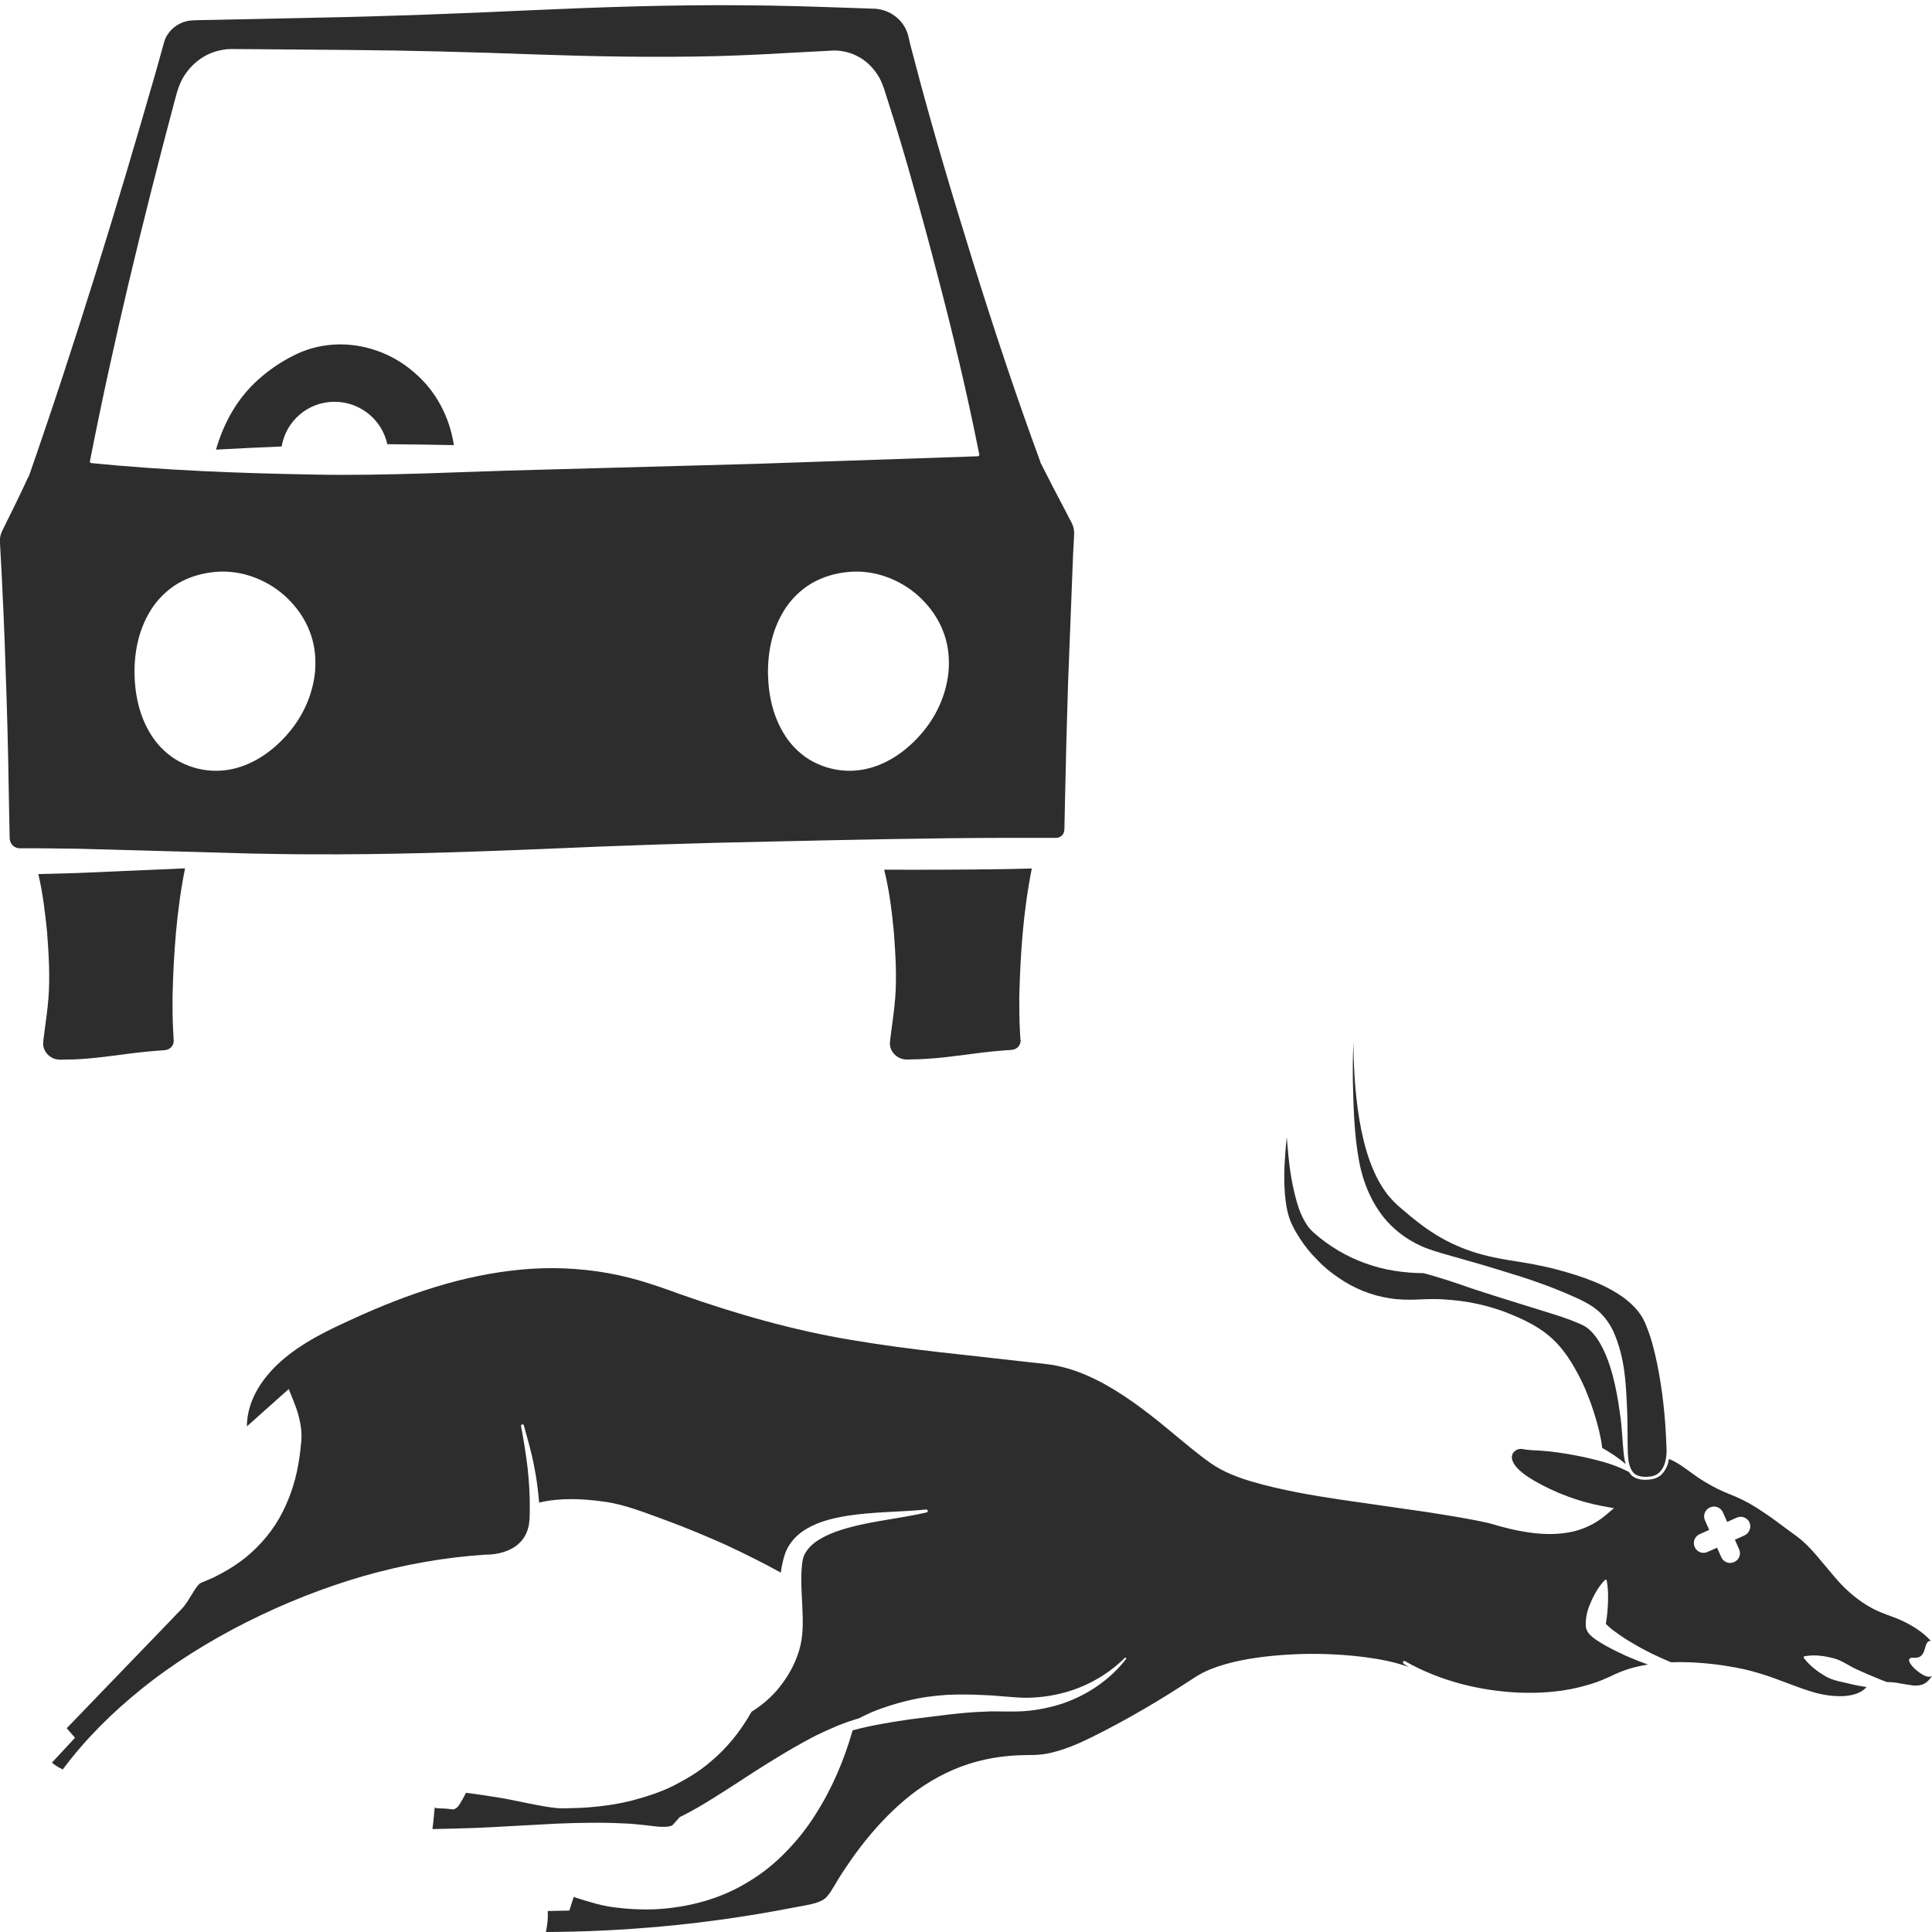<?xml version="1.0" encoding="utf-8"?>
<!-- Generator: Adobe Illustrator 24.1.2, SVG Export Plug-In . SVG Version: 6.00 Build 0)  -->
<svg version="1.1" id="Layer_1" xmlns="http://www.w3.org/2000/svg" xmlns:xlink="http://www.w3.org/1999/xlink" x="0px" y="0px"
	 viewBox="0 0 128 128" style="enable-background:new 0 0 128 128;" xml:space="preserve">
<style type="text/css">
	.st0{fill:#2D2D2D;}
</style>
<g>
	<path class="st0" d="M66.67,57.58c-2.7,0.04-5.39,0.05-8.09,0.04c0.34,1.38,0.51,2.75,0.64,4.13c0.11,1.46,0.2,2.92,0.09,4.37
		c-0.06,0.73-0.16,1.46-0.26,2.19l-0.07,0.55c-0.02,0.18-0.03,0.28-0.01,0.42c0.04,0.27,0.2,0.53,0.44,0.7
		c0.25,0.18,0.51,0.24,0.88,0.21c0.36-0.01,0.73-0.01,1.09-0.04c0.73-0.04,1.46-0.13,2.19-0.22c0.73-0.09,1.46-0.2,2.19-0.27
		c0.36-0.04,0.73-0.06,1.09-0.09c0.23-0.01,0.27-0.03,0.35-0.05c0.07-0.03,0.14-0.06,0.2-0.11c0.12-0.1,0.19-0.24,0.21-0.37
		c0-0.03,0.01-0.07,0.01-0.1L67.6,68.8l-0.03-0.55c-0.04-0.73-0.04-1.46-0.04-2.19c0.07-2.84,0.26-5.67,0.83-8.52L66.67,57.58z"/>
	<path class="st0" d="M12.8,56.44l3.85,0.11c1.28,0.02,2.57,0.05,3.85,0.05c5.13,0.03,10.26-0.14,15.39-0.35
		c5.13-0.23,10.26-0.4,15.38-0.5c5.13-0.11,10.26-0.23,15.39-0.24l1.92,0l0.96,0h0.45c0.06,0,0.11-0.01,0.16-0.03
		c0.1-0.03,0.2-0.11,0.27-0.2c0.03-0.05,0.06-0.1,0.07-0.16c0.02-0.07,0.02-0.08,0.03-0.22L70.56,53c0.05-2.56,0.12-5.13,0.2-7.69
		l0.3-7.69c0.02-0.64,0.05-1.28,0.09-1.92c0.02-0.35,0.03-0.56-0.05-0.82c-0.07-0.23-0.27-0.54-0.4-0.82
		c-0.6-1.13-1.19-2.27-1.77-3.42c-0.01-0.01,0-0.02,0-0.03c-1.62-4.4-3.09-8.84-4.48-13.3c-1.39-4.48-2.74-8.98-3.92-13.52
		L60.3,2.92l-0.1-0.43l-0.05-0.21L60.1,2.14c-0.15-0.42-0.43-0.79-0.8-1.07c-0.37-0.28-0.82-0.45-1.29-0.49l-1.74-0.06
		c-2.35-0.08-4.7-0.16-7.05-0.17c-4.7-0.04-9.39,0.12-14.09,0.33c-4.7,0.22-9.39,0.4-14.09,0.49l-7.05,0.15
		c-0.57,0.02-1.26,0-1.56,0.07c-0.39,0.08-0.75,0.27-1.03,0.54c-0.14,0.14-0.26,0.29-0.36,0.46c-0.05,0.08-0.09,0.17-0.12,0.26
		l-0.04,0.12l-0.06,0.21l-0.47,1.69c-2.59,9.02-5.34,18-8.44,26.89c-0.01,0.02-0.02,0.04-0.04,0.05c-0.53,1.15-1.09,2.29-1.66,3.43
		c-0.15,0.28-0.21,0.5-0.22,0.77l0.05,0.93c0.04,0.64,0.07,1.28,0.1,1.92c0.13,2.56,0.22,5.13,0.3,7.69
		c0.08,2.56,0.13,5.13,0.17,7.69l0.02,0.96l0.01,0.48c0,0.11,0.01,0.15,0.03,0.23C0.74,55.99,1,56.19,1.28,56.2
		c1.25-0.01,2.56,0.02,3.83,0.03L12.8,56.44z M20.87,44.53c-0.17,1.63-0.89,3.09-1.94,4.24c-1.03,1.14-2.49,2.14-4.21,2.28
		c-0.85,0.07-1.72-0.08-2.5-0.43c-0.79-0.34-1.46-0.91-1.96-1.57c-1-1.36-1.32-2.95-1.35-4.43c-0.01-1.49,0.29-3.08,1.26-4.47
		c0.49-0.68,1.14-1.27,1.92-1.66c0.78-0.39,1.65-0.59,2.52-0.62c1.76-0.05,3.51,0.75,4.67,2.01c0.59,0.63,1.05,1.37,1.32,2.18
		C20.88,42.87,20.94,43.72,20.87,44.53z M62.84,44.53c-0.17,1.63-0.89,3.09-1.94,4.24c-1.03,1.14-2.49,2.14-4.21,2.28
		c-0.84,0.07-1.72-0.08-2.5-0.43c-0.79-0.34-1.46-0.91-1.96-1.57c-1-1.36-1.32-2.95-1.35-4.43c-0.01-1.49,0.29-3.08,1.26-4.47
		c0.49-0.68,1.14-1.27,1.92-1.66c0.78-0.39,1.65-0.59,2.52-0.62c1.76-0.05,3.51,0.75,4.67,2.01c0.59,0.63,1.05,1.37,1.32,2.18
		C62.85,42.87,62.91,43.72,62.84,44.53z M5.96,30.55c1.56-7.97,3.48-15.85,5.56-23.68l0.2-0.73c0.08-0.28,0.21-0.64,0.37-0.93
		c0.34-0.6,0.83-1.12,1.44-1.47c0.3-0.18,0.63-0.31,0.98-0.39c0.17-0.04,0.35-0.07,0.52-0.09l0.27-0.01l0.2,0l1.52,0.01l6.08,0.05
		c4.05,0.03,8.1,0.14,12.16,0.29c4.05,0.14,8.1,0.22,12.15,0.12c2.03-0.05,4.05-0.17,6.07-0.28l1.52-0.08
		c0.55-0.06,1.26,0.07,1.8,0.36C57.36,4,57.83,4.46,58.17,5c0.17,0.26,0.3,0.59,0.39,0.85l0.23,0.72c0.62,1.93,1.2,3.87,1.74,5.82
		c0.55,1.95,1.08,3.9,1.59,5.87c1.03,3.92,1.97,7.87,2.76,11.85c0.01,0.05-0.02,0.09-0.06,0.11c-0.01,0-0.02,0-0.03,0
		c-0.01,0-0.01,0.01-0.02,0.01l-14.68,0.5l-14.68,0.4c-4.89,0.12-9.79,0.41-14.68,0.31c-4.9-0.09-9.79-0.27-14.69-0.76
		c-0.03,0-0.05-0.02-0.07-0.05c0,0,0,0,0,0c-0.01-0.01-0.02-0.02-0.02-0.03c0-0.01,0-0.01,0.01-0.02
		C5.96,30.56,5.96,30.56,5.96,30.55z"/>
	<path class="st0" d="M22.14,26.62c1.72-0.01,3.17,1.19,3.52,2.81c1.47,0.01,2.94,0.03,4.41,0.06c-0.28-1.87-1.2-3.59-2.58-4.77
		c-1.48-1.33-3.47-2.01-5.38-1.89c-0.96,0.06-1.89,0.32-2.71,0.75c-0.83,0.42-1.59,0.94-2.29,1.57c-1.31,1.17-2.25,2.74-2.8,4.64
		c1.45-0.08,2.9-0.15,4.35-0.21C18.94,27.91,20.38,26.63,22.14,26.62z"/>
	<path class="st0" d="M5.27,70.17c0.73-0.04,1.46-0.13,2.19-0.22c0.73-0.09,1.46-0.2,2.19-0.27c0.36-0.04,0.73-0.06,1.09-0.09
		c0.23-0.01,0.27-0.03,0.35-0.05c0.07-0.03,0.14-0.06,0.2-0.11c0.12-0.1,0.19-0.24,0.21-0.37c0-0.03,0.01-0.07,0.01-0.1L11.5,68.8
		l-0.03-0.55c-0.04-0.73-0.04-1.46-0.04-2.19c0.07-2.84,0.26-5.69,0.83-8.53l-7.14,0.31c-0.86,0.02-1.72,0.05-2.58,0.07
		c0.3,1.28,0.45,2.57,0.58,3.85c0.11,1.46,0.2,2.92,0.09,4.37c-0.06,0.73-0.16,1.46-0.26,2.19l-0.07,0.55
		c-0.02,0.18-0.03,0.28-0.01,0.42c0.04,0.27,0.2,0.53,0.44,0.7c0.25,0.18,0.51,0.24,0.88,0.21C4.55,70.19,4.91,70.2,5.27,70.17z"/>
	<path class="st0" d="M127.77,111.09c-0.57-0.04-1.91-1.33-0.96-1.26c0.94,0.07,0.56-1.14,1.11-1.12c-0.53-0.6-1.35-1.11-2.19-1.46
		c-0.46-0.19-1.21-0.41-1.82-0.77c-0.63-0.35-1.2-0.8-1.69-1.28c-0.5-0.48-0.9-1-1.3-1.47c-0.4-0.47-0.76-0.92-1.15-1.31
		c-0.2-0.19-0.39-0.38-0.61-0.54c-0.19-0.16-0.5-0.36-0.73-0.54c-0.5-0.37-0.98-0.74-1.48-1.07c-0.49-0.33-0.98-0.65-1.5-0.9
		c-0.26-0.13-0.52-0.24-0.79-0.35c-0.3-0.12-0.61-0.25-0.91-0.4c-0.59-0.3-1.15-0.64-1.66-1.02c-0.5-0.36-0.97-0.73-1.52-0.94
		c-0.03,0.15-0.05,0.3-0.11,0.44c-0.09,0.22-0.22,0.44-0.4,0.61c-0.19,0.17-0.43,0.27-0.67,0.3c-0.44,0.06-0.99,0.06-1.35-0.32
		c-0.04-0.05-0.07-0.11-0.11-0.16c-0.71-0.38-1.47-0.63-2.25-0.82c-0.79-0.2-1.58-0.35-2.39-0.47c-0.4-0.06-0.81-0.1-1.22-0.13
		c-0.41-0.02-0.82-0.03-1.22-0.11c-0.53-0.1-1.56,0.74,0.81,2.11c1.37,0.79,2.93,1.38,4.5,1.67l0.77,0.14l-0.58,0.49
		c-0.67,0.56-1.49,0.94-2.32,1.1c-0.84,0.16-1.69,0.15-2.5,0.05c-0.98-0.12-1.92-0.36-2.85-0.64c-1.36-0.31-2.75-0.52-4.13-0.74
		l-5.77-0.83c-1.93-0.29-3.85-0.62-5.77-1.17c-0.48-0.14-0.96-0.3-1.43-0.5c-0.47-0.19-0.97-0.46-1.38-0.75
		c-0.84-0.59-1.58-1.23-2.33-1.84c-1.48-1.24-2.98-2.43-4.6-3.34c-0.81-0.45-1.65-0.83-2.51-1.08c-0.43-0.12-0.87-0.23-1.31-0.28
		l-1.43-0.16c-3.85-0.45-7.72-0.79-11.59-1.45c-3.87-0.64-7.67-1.73-11.35-3.03c-0.93-0.34-1.82-0.65-2.73-0.92
		c-0.92-0.26-1.85-0.47-2.8-0.6c-1.89-0.27-3.82-0.28-5.73-0.04c-3.82,0.46-7.49,1.8-10.98,3.44c-1.75,0.8-3.44,1.71-4.73,3.04
		c-0.63,0.66-1.16,1.42-1.46,2.25c-0.15,0.41-0.25,0.84-0.28,1.28c-0.01,0.1-0.01,0.2-0.01,0.3l2.16-1.93l0.61-0.54l0.31,0.77
		c0.25,0.62,0.43,1.2,0.51,1.88c0.04,0.33,0.03,0.73-0.01,1.01c-0.03,0.3-0.06,0.61-0.11,0.91c-0.17,1.22-0.53,2.44-1.11,3.58
		c-0.57,1.14-1.42,2.16-2.41,2.98c-0.5,0.4-1.04,0.76-1.6,1.06c-0.28,0.14-0.56,0.31-0.85,0.42c-0.27,0.11-0.68,0.28-0.63,0.28
		c-0.07,0.06-0.21,0.22-0.35,0.44c-0.14,0.22-0.29,0.48-0.48,0.77c-0.1,0.14-0.2,0.29-0.34,0.44c-0.14,0.16-0.22,0.23-0.33,0.34
		l-0.61,0.64l-2.45,2.54l-4.25,4.41l0.55,0.63l-0.63,0.68l-0.9,0.97c0.09,0.07,0.17,0.14,0.27,0.2c0.14,0.1,0.3,0.17,0.45,0.25
		c1.5-2.02,3.28-3.77,5.2-5.32c2.17-1.75,4.54-3.21,7-4.45c2.47-1.24,5.04-2.26,7.68-3.03c2.65-0.76,5.37-1.25,8.12-1.43l0.03,0
		h0.02c0.77,0,1.66-0.23,2.2-0.77c0.28-0.26,0.47-0.6,0.58-0.99c0.11-0.38,0.1-0.82,0.11-1.29c0.01-0.91-0.05-1.82-0.15-2.74
		c-0.11-0.91-0.26-1.82-0.43-2.73c-0.01-0.05,0.02-0.1,0.07-0.11c0.05-0.01,0.1,0.02,0.12,0.07l0,0.01c0.24,0.88,0.51,1.78,0.68,2.7
		c0.16,0.79,0.26,1.59,0.33,2.4c1.4-0.33,2.85-0.26,4.24-0.07c1.46,0.19,2.82,0.76,4.18,1.25c1.36,0.5,2.69,1.06,4.01,1.65
		c1.21,0.57,2.41,1.16,3.58,1.81c0.02-0.13,0.04-0.26,0.06-0.39c0.09-0.43,0.21-1.01,0.52-1.46c0.3-0.46,0.71-0.81,1.14-1.06
		c0.86-0.5,1.77-0.7,2.65-0.85c1.78-0.28,3.53-0.25,5.26-0.42c0.05,0,0.09,0.03,0.11,0.07c0.01,0.05-0.02,0.1-0.07,0.12
		c-1.72,0.4-3.48,0.55-5.13,1c-0.82,0.22-1.62,0.52-2.24,0.96c-0.3,0.22-0.55,0.49-0.7,0.78c-0.16,0.29-0.19,0.6-0.22,1.03
		c-0.06,0.8,0.01,1.65,0.05,2.56c0.04,0.9,0.07,1.89-0.22,2.83c-0.28,0.94-0.78,1.79-1.37,2.51c-0.51,0.62-1.11,1.12-1.78,1.54
		c-0.7,1.25-1.61,2.4-2.75,3.34c-0.74,0.64-1.59,1.13-2.46,1.58c-0.88,0.43-1.81,0.72-2.74,0.97c-0.94,0.23-1.88,0.37-2.82,0.44
		c-0.47,0.04-0.94,0.05-1.41,0.06l-0.35,0.01l-0.39-0.02c-0.25-0.03-0.49-0.06-0.73-0.1c-0.95-0.16-1.85-0.37-2.76-0.54
		c-0.83-0.14-1.67-0.27-2.51-0.37c-0.07,0.14-0.14,0.28-0.22,0.42c-0.06,0.11-0.12,0.21-0.19,0.32c-0.04,0.06-0.07,0.11-0.13,0.18
		c-0.04,0.03-0.04,0.07-0.21,0.15c-0.02,0.03-0.22,0.02-0.19,0.02l-0.02,0l-0.04-0.01c-0.3-0.04-0.62-0.05-0.94-0.06
		c-0.08-0.02-0.09-0.07-0.13-0.03l-0.09,0.91l-0.06,0.5c0.11,0,2.65-0.05,3.82-0.12l4.43-0.24c1.49-0.06,2.99-0.09,4.5-0.01
		c0.38,0.01,0.76,0.05,1.14,0.09c0.4,0.04,0.77,0.09,1.07,0.12c0.31,0.02,0.61,0.02,0.78-0.03c0.09-0.02,0.12-0.05,0.14-0.05
		c0.01,0,0,0,0.02-0.01l0.48-0.54c0.97-0.47,1.96-1.08,2.94-1.71c0.99-0.62,1.96-1.29,2.98-1.91c1.01-0.63,2.04-1.24,3.11-1.79
		c0.92-0.44,1.85-0.86,2.83-1.13c0.26-0.13,0.52-0.26,0.79-0.38c0.8-0.34,1.63-0.6,2.47-0.8c0.84-0.21,1.7-0.32,2.57-0.38
		c0.87-0.04,1.73-0.03,2.59,0.02c0.43,0.01,0.86,0.06,1.29,0.09c0.43,0.03,0.81,0.07,1.22,0.08c0.81,0.01,1.62-0.08,2.41-0.27
		c1.58-0.37,3.1-1.19,4.28-2.36l0-0.01c0.02-0.02,0.06-0.03,0.08-0.01c0.03,0.02,0.03,0.06,0.01,0.09
		c-1.05,1.36-2.54,2.37-4.19,2.94c-0.83,0.27-1.7,0.45-2.58,0.51c-0.43,0.03-0.89,0.02-1.31,0.02c-0.41,0-0.83-0.02-1.24,0.01
		c-1.66,0.05-3.28,0.31-4.91,0.5c-1.29,0.19-2.6,0.39-3.88,0.74c-0.55,1.93-1.34,3.81-2.44,5.54c-0.55,0.88-1.2,1.71-1.94,2.47
		c-0.73,0.76-1.57,1.45-2.49,2c-1.83,1.15-4,1.72-6.13,1.84c-1.07,0.05-2.13-0.02-3.18-0.18c-0.6-0.11-1.07-0.25-1.57-0.4
		c-0.25-0.07-0.49-0.16-0.73-0.23l-0.12,0.37l-0.17,0.53l-0.53,0.01l-0.9,0.02c0.01,0.21,0.01,0.43-0.01,0.64
		c-0.02,0.25-0.06,0.5-0.11,0.75c5.11-0.02,10.22-0.49,15.24-1.4l1.98-0.37c0.32-0.06,0.62-0.13,0.87-0.23
		c0.25-0.1,0.41-0.21,0.55-0.37c0.3-0.34,0.63-1.01,1.01-1.58c0.38-0.57,0.77-1.14,1.2-1.7c0.85-1.1,1.8-2.15,2.9-3.08
		c1.09-0.93,2.36-1.7,3.73-2.22c1.38-0.52,2.85-0.76,4.3-0.77c0.41-0.01,0.61,0,0.9-0.03c0.28-0.02,0.56-0.07,0.85-0.14
		c0.58-0.14,1.16-0.35,1.74-0.6c1.14-0.51,2.34-1.15,3.49-1.79c1.15-0.65,2.29-1.33,3.41-2.06l0.84-0.54
		c0.33-0.22,0.68-0.39,1.02-0.53c0.68-0.27,1.36-0.45,2.05-0.59c1.37-0.27,2.73-0.38,4.1-0.42c1.37-0.03,2.73,0.04,4.08,0.21
		c0.97,0.13,1.96,0.31,2.89,0.65c-0.11-0.07-0.22-0.14-0.33-0.22c-0.04-0.03-0.05-0.09-0.03-0.13c0.03-0.05,0.09-0.06,0.13-0.03
		c2.31,1.31,4.93,1.96,7.53,2.08c1.3,0.05,2.61-0.03,3.86-0.32c0.62-0.15,1.24-0.32,1.81-0.58l0.44-0.19
		c0.16-0.08,0.33-0.16,0.5-0.23c0.34-0.14,0.68-0.26,1.03-0.35c0.31-0.08,0.61-0.14,0.92-0.19c-0.48-0.17-0.96-0.36-1.44-0.57
		c-0.46-0.21-0.91-0.43-1.36-0.68c-0.23-0.13-0.45-0.26-0.68-0.42c-0.12-0.08-0.23-0.17-0.36-0.3c-0.07-0.09-0.14-0.12-0.25-0.41
		c-0.05-0.25-0.02-0.23-0.03-0.28l0-0.12c0.02-0.59,0.2-1.05,0.41-1.52c0.22-0.46,0.47-0.9,0.86-1.3c0.01-0.01,0.02-0.02,0.04-0.02
		c0.04-0.01,0.08,0.02,0.08,0.06c0.1,0.54,0.1,1.04,0.08,1.53c-0.02,0.47-0.07,0.95-0.14,1.33c0.03,0.03,0.06,0.06,0.09,0.09
		c0.15,0.15,0.33,0.3,0.52,0.43c0.37,0.28,0.77,0.54,1.19,0.78c0.8,0.48,1.65,0.89,2.52,1.25c0.6-0.02,1.19-0.01,1.78,0.03
		c0.69,0.05,1.37,0.12,2.05,0.24c0.34,0.06,0.66,0.11,1.01,0.19c0.34,0.08,0.68,0.17,1.01,0.27c1.32,0.39,2.54,0.97,3.75,1.3
		c0.61,0.16,1.24,0.24,1.86,0.21c0.58-0.04,1.18-0.21,1.49-0.6c-0.33-0.06-0.67-0.1-1-0.19c-0.59-0.15-1.21-0.22-1.73-0.53
		c-0.52-0.31-1-0.66-1.42-1.2c-0.01-0.01-0.01-0.02-0.01-0.03c-0.01-0.04,0.02-0.08,0.06-0.09c0.68-0.12,1.29-0.02,1.87,0.12
		c0.58,0.14,1.05,0.51,1.58,0.75c0.53,0.24,1.06,0.47,1.61,0.69c0.13,0.05,0.26,0.1,0.39,0.15c0.3,0,0.59,0.03,0.87,0.09
		c0.32,0.05,0.62,0.11,0.9,0.14c0.28,0.02,0.52-0.02,0.71-0.12c0.19-0.1,0.35-0.28,0.5-0.5
		C127.93,111.07,127.85,111.09,127.77,111.09z M115.57,101.73l-0.63,0.28l0.28,0.63c0.15,0.33,0,0.71-0.33,0.85
		c-0.09,0.04-0.18,0.06-0.26,0.06c-0.25,0-0.48-0.14-0.59-0.38l-0.28-0.63l-0.63,0.28c-0.09,0.04-0.18,0.06-0.26,0.06
		c-0.25,0-0.48-0.14-0.59-0.38c-0.15-0.33,0-0.71,0.33-0.86l0.63-0.28l-0.28-0.63c-0.15-0.33,0-0.71,0.33-0.86
		c0.33-0.15,0.71,0,0.86,0.33l0.28,0.63l0.63-0.28c0.33-0.15,0.71,0,0.86,0.33C116.04,101.2,115.89,101.59,115.57,101.73z"/>
	<path class="st0" d="M86.12,82.05c0.33,0.52,0.72,0.99,1.16,1.43c0.42,0.45,0.91,0.84,1.41,1.18c1.01,0.7,2.17,1.17,3.36,1.35
		c0.59,0.1,1.19,0.11,1.78,0.09c0.64-0.03,1.32-0.06,1.97,0c1.32,0.08,2.63,0.35,3.88,0.81c1.24,0.49,2.5,1.03,3.53,2.15
		c0.47,0.52,0.85,1.09,1.17,1.67c0.33,0.58,0.61,1.17,0.84,1.78c0.24,0.6,0.44,1.22,0.61,1.84c0.09,0.31,0.16,0.63,0.22,0.94
		c0.03,0.16,0.06,0.32,0.08,0.48l0.02,0.16c0.54,0.31,1.08,0.65,1.55,1.07c-0.06-0.21-0.09-0.43-0.12-0.64
		c-0.1-0.91-0.11-1.8-0.25-2.68c-0.12-0.89-0.27-1.76-0.5-2.61c-0.23-0.84-0.54-1.66-0.98-2.33c-0.22-0.33-0.48-0.62-0.76-0.81
		c-0.26-0.18-0.66-0.32-1.05-0.48c-0.8-0.3-1.65-0.54-2.5-0.81l-2.56-0.8c-0.86-0.27-1.71-0.55-2.56-0.85
		c-0.69-0.24-2.06-0.64-2.11-0.64h0c-1.27-0.01-2.59-0.19-3.84-0.65c-1.25-0.44-2.44-1.15-3.45-2.05c-0.34-0.3-0.57-0.69-0.73-1.02
		c-0.17-0.34-0.28-0.68-0.38-1.02c-0.19-0.67-0.32-1.32-0.42-1.97c-0.11-0.77-0.18-1.54-0.24-2.3c-0.11,1.1-0.2,2.21-0.15,3.3
		c0.03,0.61,0.09,1.22,0.24,1.78C85.48,80.99,85.79,81.54,86.12,82.05z"/>
	<path class="st0" d="M92.35,81.37c0.61,0.56,1.32,0.99,2.08,1.3c0.75,0.29,1.64,0.51,2.49,0.76c0.86,0.24,1.72,0.49,2.58,0.76
		c0.86,0.26,1.72,0.53,2.58,0.84c0.86,0.31,1.7,0.65,2.56,1.05c0.43,0.21,0.86,0.43,1.3,0.82c0.41,0.38,0.71,0.82,0.93,1.27
		c0.83,1.82,0.86,3.68,0.94,5.48c0.03,0.9,0.01,1.82,0.04,2.7c0.03,0.43,0.09,0.89,0.35,1.2c0.27,0.31,0.75,0.32,1.17,0.27
		c0.21-0.03,0.41-0.12,0.56-0.26c0.15-0.14,0.26-0.33,0.34-0.53c0.14-0.41,0.17-0.87,0.13-1.3l0,0l0-0.01
		c-0.06-1.79-0.25-3.58-0.6-5.32c-0.18-0.87-0.39-1.73-0.71-2.51c-0.28-0.78-0.76-1.32-1.39-1.82c-1.26-0.96-2.9-1.52-4.55-1.96
		c-0.83-0.22-1.68-0.38-2.55-0.52c-0.87-0.13-1.81-0.29-2.75-0.57c-0.94-0.28-1.86-0.69-2.69-1.2c-0.83-0.51-1.58-1.11-2.28-1.72
		c-0.33-0.27-0.78-0.7-1.08-1.13c-0.31-0.43-0.56-0.88-0.76-1.34c-0.41-0.91-0.66-1.84-0.85-2.76c-0.37-1.84-0.49-3.68-0.52-5.49
		l0-0.41c-0.04,0.87-0.05,1.75-0.04,2.62c0.04,1.78,0.09,3.6,0.41,5.32C90.35,78.62,91.12,80.26,92.35,81.37z"/>
</g>
</svg>
